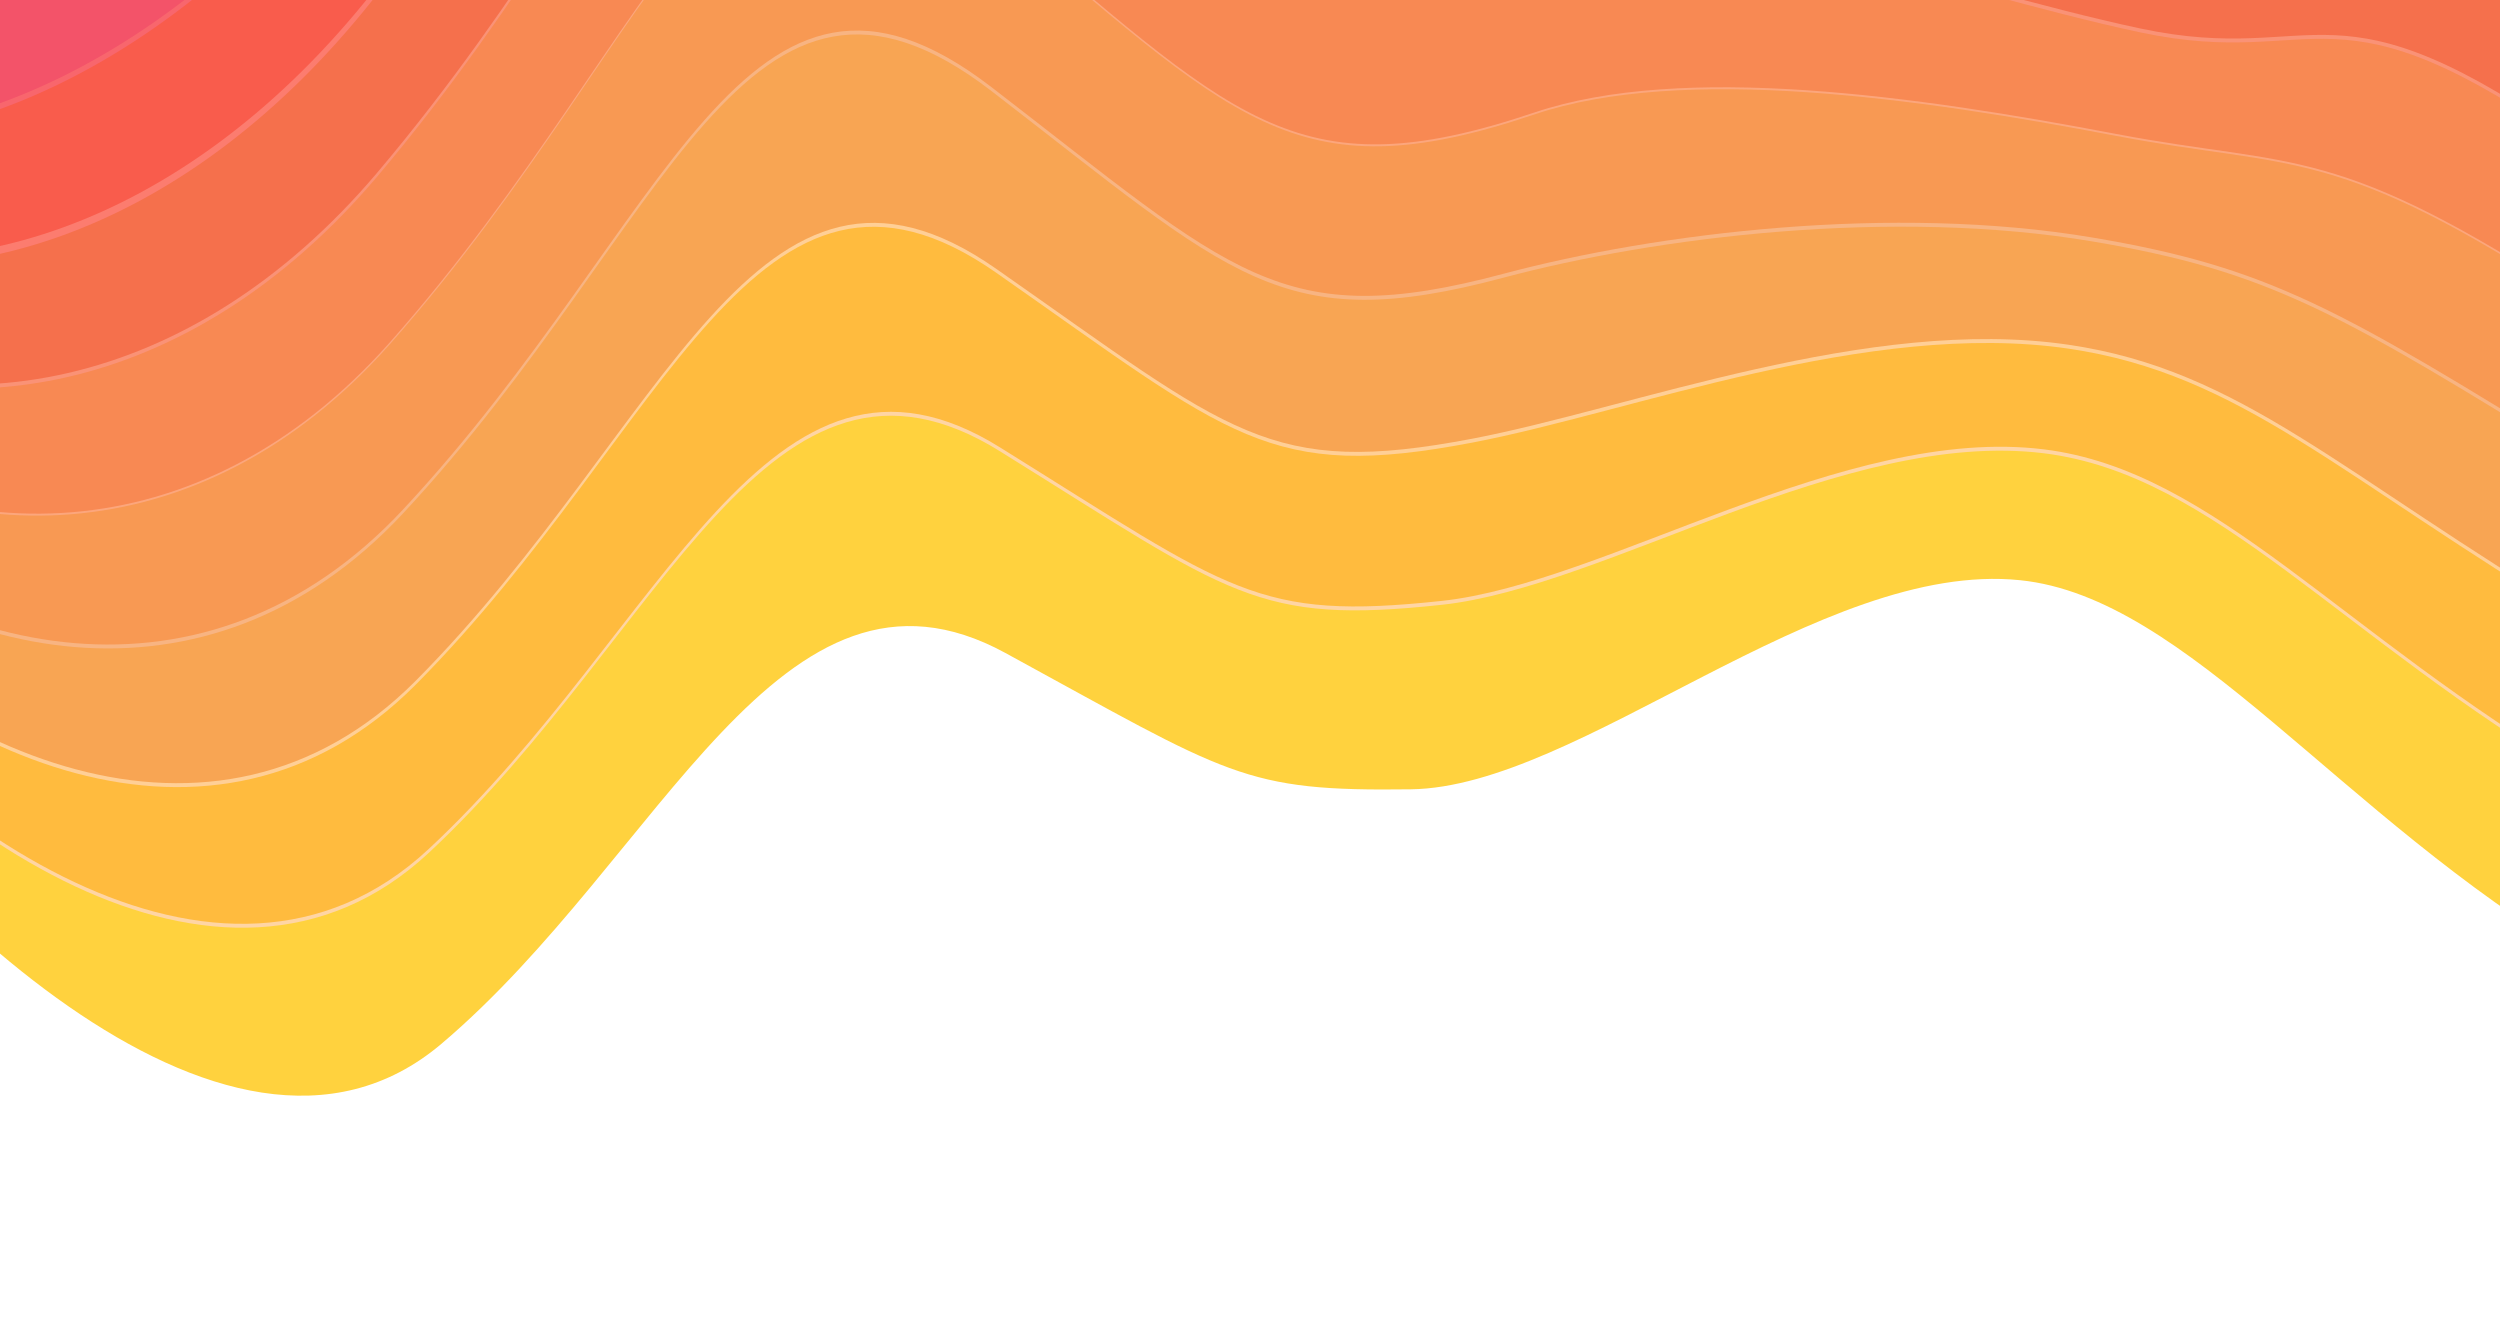 <?xml version="1.0" encoding="UTF-8"?>
<svg width="1280px" height="675px" viewBox="0 0 1280 675" version="1.1" xmlns="http://www.w3.org/2000/svg" xmlns:xlink="http://www.w3.org/1999/xlink">
    <!-- Generator: Sketch 61.2 (89653) - https://sketch.com -->
    <title>Artboard Copy 7</title>
    <desc>Created with Sketch.</desc>
    <g id="Artboard-Copy-7" stroke="none" stroke-width="1" fill="none" fill-rule="evenodd">
        <g id="10" transform="translate(-130, -221)">
            <path d="M1452,15 L6,15.152 L6,570.76 C74.239,671.85 245.128,849.316 355.976,755.463 C468.688,660.034 529.47,492.458 644.72,555.296 C759.952,618.132 766.285,626.284 852.4,625.126 C938.517,623.952 1062.017,507.575 1164.257,518.058 C1250.337,526.876 1327.667,638.638 1452,712.085 L1452,15 L1452,15 Z" id="Path" fill="#FFD23E"></path>
            <path d="M6,534.198 C86.819,645.2 243.179,756.61 349.401,657.777 C470.225,545.252 523.483,377.884 642.375,452.297 C760.54,525.791 773.415,540.841 868.175,530.66 C952.029,521.636 1074.359,440.371 1176.599,453.09 C1264.009,463.97 1328.36,547.344 1452,620.031 L1452,4 L6,4.152 L6,534.198 Z" id="Path" fill="#FFD5A4"></path>
            <path d="M6,532.197 C86.819,643.199 243.179,754.613 349.401,655.775 C470.225,543.25 523.483,375.883 642.375,450.297 C760.54,523.791 773.415,538.841 868.175,528.659 C952.029,519.635 1074.359,438.369 1176.599,451.09 C1264.009,461.97 1328.36,545.344 1452,618.03 L1452,2 L6,2.152 L6,532.197 Z" id="Rectangle_663_copy" fill="#FFBB3E"></path>
            <path d="M1452,4 L6,4.152 L6,507.226 C93.965,610.454 239.933,674.982 342.808,571.595 C471.76,441.857 517.27,274.834 640.026,360.614 C760.918,445.116 779.746,467.51 883.95,447.588 C965.2,432.046 1086.68,384.504 1188.93,399.489 C1277.73,412.489 1328.28,465.668 1452,539.561 L1452,4 Z" id="Path" fill="#FFCF96"></path>
            <path d="M1452,2 L6,2.153 L6,505.226 C93.965,608.454 239.933,672.982 342.808,569.595 C471.76,439.858 517.27,272.834 640.026,358.615 C760.918,443.116 779.746,465.509 883.95,445.588 C965.2,430.047 1086.68,382.504 1188.93,397.489 C1277.73,410.49 1328.28,463.669 1452,537.562 L1452,2 Z" id="Rectangle_664_copy" fill="#F8A553"></path>
            <path d="M6,474.077 C98.3,562.15 236.066,591.227 336.215,484.019 C473.278,337.11 511.215,170.304 637.678,267.65 C761.418,362.898 785.735,393.627 899.741,363.185 C978.3,342.208 1099.02,327.375 1201.27,344.608 C1291.5,359.821 1327.31,380.64 1452,457.945 L1452,3 L6,3.152 L6,474.077 Z" id="Path" fill="#F8B482"></path>
            <path d="M6,472.078 C98.295,560.15 236.066,589.226 336.215,482.022 C473.278,335.114 511.215,168.308 637.678,265.654 C761.418,360.898 785.735,391.628 899.741,361.185 C978.3,340.207 1099.02,325.376 1201.27,342.608 C1291.5,357.821 1327.31,378.639 1452,455.945 L1452,1 L6,1.153 L6,472.078 Z" id="Rectangle_665_copy" fill="#F89953"></path>
            <path d="M1452,3 L6,3.152 L6,435.979 C100.884,506.095 231.873,507.556 329.623,397.244 C474.815,233.204 505.172,66.641 635.332,175.54 C761.953,281.485 791.689,321.395 915.516,279.626 C991.49,253.994 1111.36,271.114 1213.61,290.6 C1305.34,308.069 1325.38,294.254 1452,377.487 L1452,3 Z" id="Path" fill="#FCA67C"></path>
            <path d="M1452,2 L6,2.153 L6,434.979 C100.884,505.095 231.873,506.556 329.623,396.244 C474.814,232.206 505.171,65.642 635.331,174.541 C761.953,280.485 791.689,320.395 915.516,278.626 C991.49,252.994 1111.36,270.115 1213.61,289.601 C1305.34,307.07 1325.38,293.253 1452,376.488 L1452,2 Z" id="Rectangle_666_copy" fill="#F88953"></path>
            <path d="M6,393.086 C102.282,444.771 227.438,424.348 323.047,311.501 C476.347,130.288 499.147,-36.073 632.967,84.429 C762.506,201.074 797.868,250.964 931.29,197.084 C1004.84,167.379 1123.7,215.875 1225.94,237.606 C1319.22,257.43 1322.39,206.552 1452,298.599 L1452,4 L6,4.152 L6,393.086 Z" id="Path" fill="#FA9276"></path>
            <path d="M6,391.086 C102.282,442.771 227.438,422.348 323.047,309.502 C476.347,128.29 499.147,-38.071 632.967,82.43 C762.506,199.075 797.868,248.966 931.29,195.084 C1004.84,165.379 1123.7,213.876 1225.94,235.606 C1319.22,255.43 1322.39,204.551 1452,296.599 L1452,2 L6,2.153 L6,391.086 Z" id="Rectangle_667_copy" fill="#F5704C"></path>
            <path d="M1452,6 L642.907,6.147 C765.8,125.103 808.93,179.872 947.06,115.318 C1018.41,81.974 1136.04,161.346 1238.28,185.297 C1333.11,207.486 1318.3,117.158 1452,220.984 L1452,6 Z M6,6.152 L6,345.142 C102.853,378.895 222.881,340.987 316.456,226.344 C387.507,139.171 430.238,58.219 467.533,6.147 L6,6.152 Z" id="Shape" fill="#FC7C6F"></path>
            <path d="M1452,2 L642.907,2.148 C765.8,121.105 808.93,175.872 947.06,111.319 C1018.41,77.98 1136.04,157.346 1238.28,181.296 C1333.11,203.485 1318.3,113.158 1452,216.984 L1452,2 Z M6,2.152 L6,341.142 C102.853,374.895 222.881,336.986 316.456,222.345 C387.507,135.172 430.238,54.219 467.533,2.148 L6,2.152 Z" id="Rectangle_668_copy" fill="#F95C4C"></path>
            <path d="M6,289.84 C102.8,306.877 218.239,254.815 309.863,138.666 C347.624,90.744 377.342,45.296 402.314,5.147 L6,5.152 L6,289.84 Z M731.648,5.147 C801.698,68.552 856.89,87.003 962.84,30.846 C1032.18,-5.91 1148.36,104.148 1250.62,130.341 C1346.98,155.024 1313.09,22.568 1452,141.698 L1452,5 L731.648,5.147 Z" id="Shape" fill="#F8666D"></path>
            <path d="M6,286.84 C102.8,303.877 218.239,251.815 309.863,135.667 C347.624,87.745 377.342,42.298 402.314,2.148 L6,2.153 L6,286.84 Z M731.648,2.148 C801.698,65.552 856.89,84.004 962.84,27.846 C1032.18,-8.908 1148.36,101.148 1250.62,127.34 C1346.98,152.024 1313.09,19.567 1452,138.698 L1452,2 L731.648,2.148 Z" id="Rectangle_669_copy" fill="#EF4266" opacity="0.498"></path>
            <path d="M6,6.152 L6,231.966 C102.3,233.695 213.546,170.177 303.27,52.96 C315.47,37.018 326.866,21.414 337.458,6.147 L6,6.152 Z M1452,6 L1135.26,6.147 C1177.16,35.305 1221.09,65.731 1262.95,77.375 C1360.84,104.597 1306.7,-72.552 1452,65.35 L1452,6 Z" id="Shape" fill="#F95F92"></path>
            <path d="M7,2.153 L7,227.966 C103.3,229.695 214.544,166.177 304.269,48.962 C316.469,33.019 327.865,17.415 338.457,2.148 L7,2.153 Z M1453,2 L1136.26,2.148 C1178.16,31.306 1222.09,61.732 1263.95,73.376 C1361.84,100.6 1307.7,-76.55 1453,61.351 L1453,2.001 L1453,2 Z" id="Rectangle_670_copy" fill="#FB407E"></path>
        </g>
    </g>
</svg>